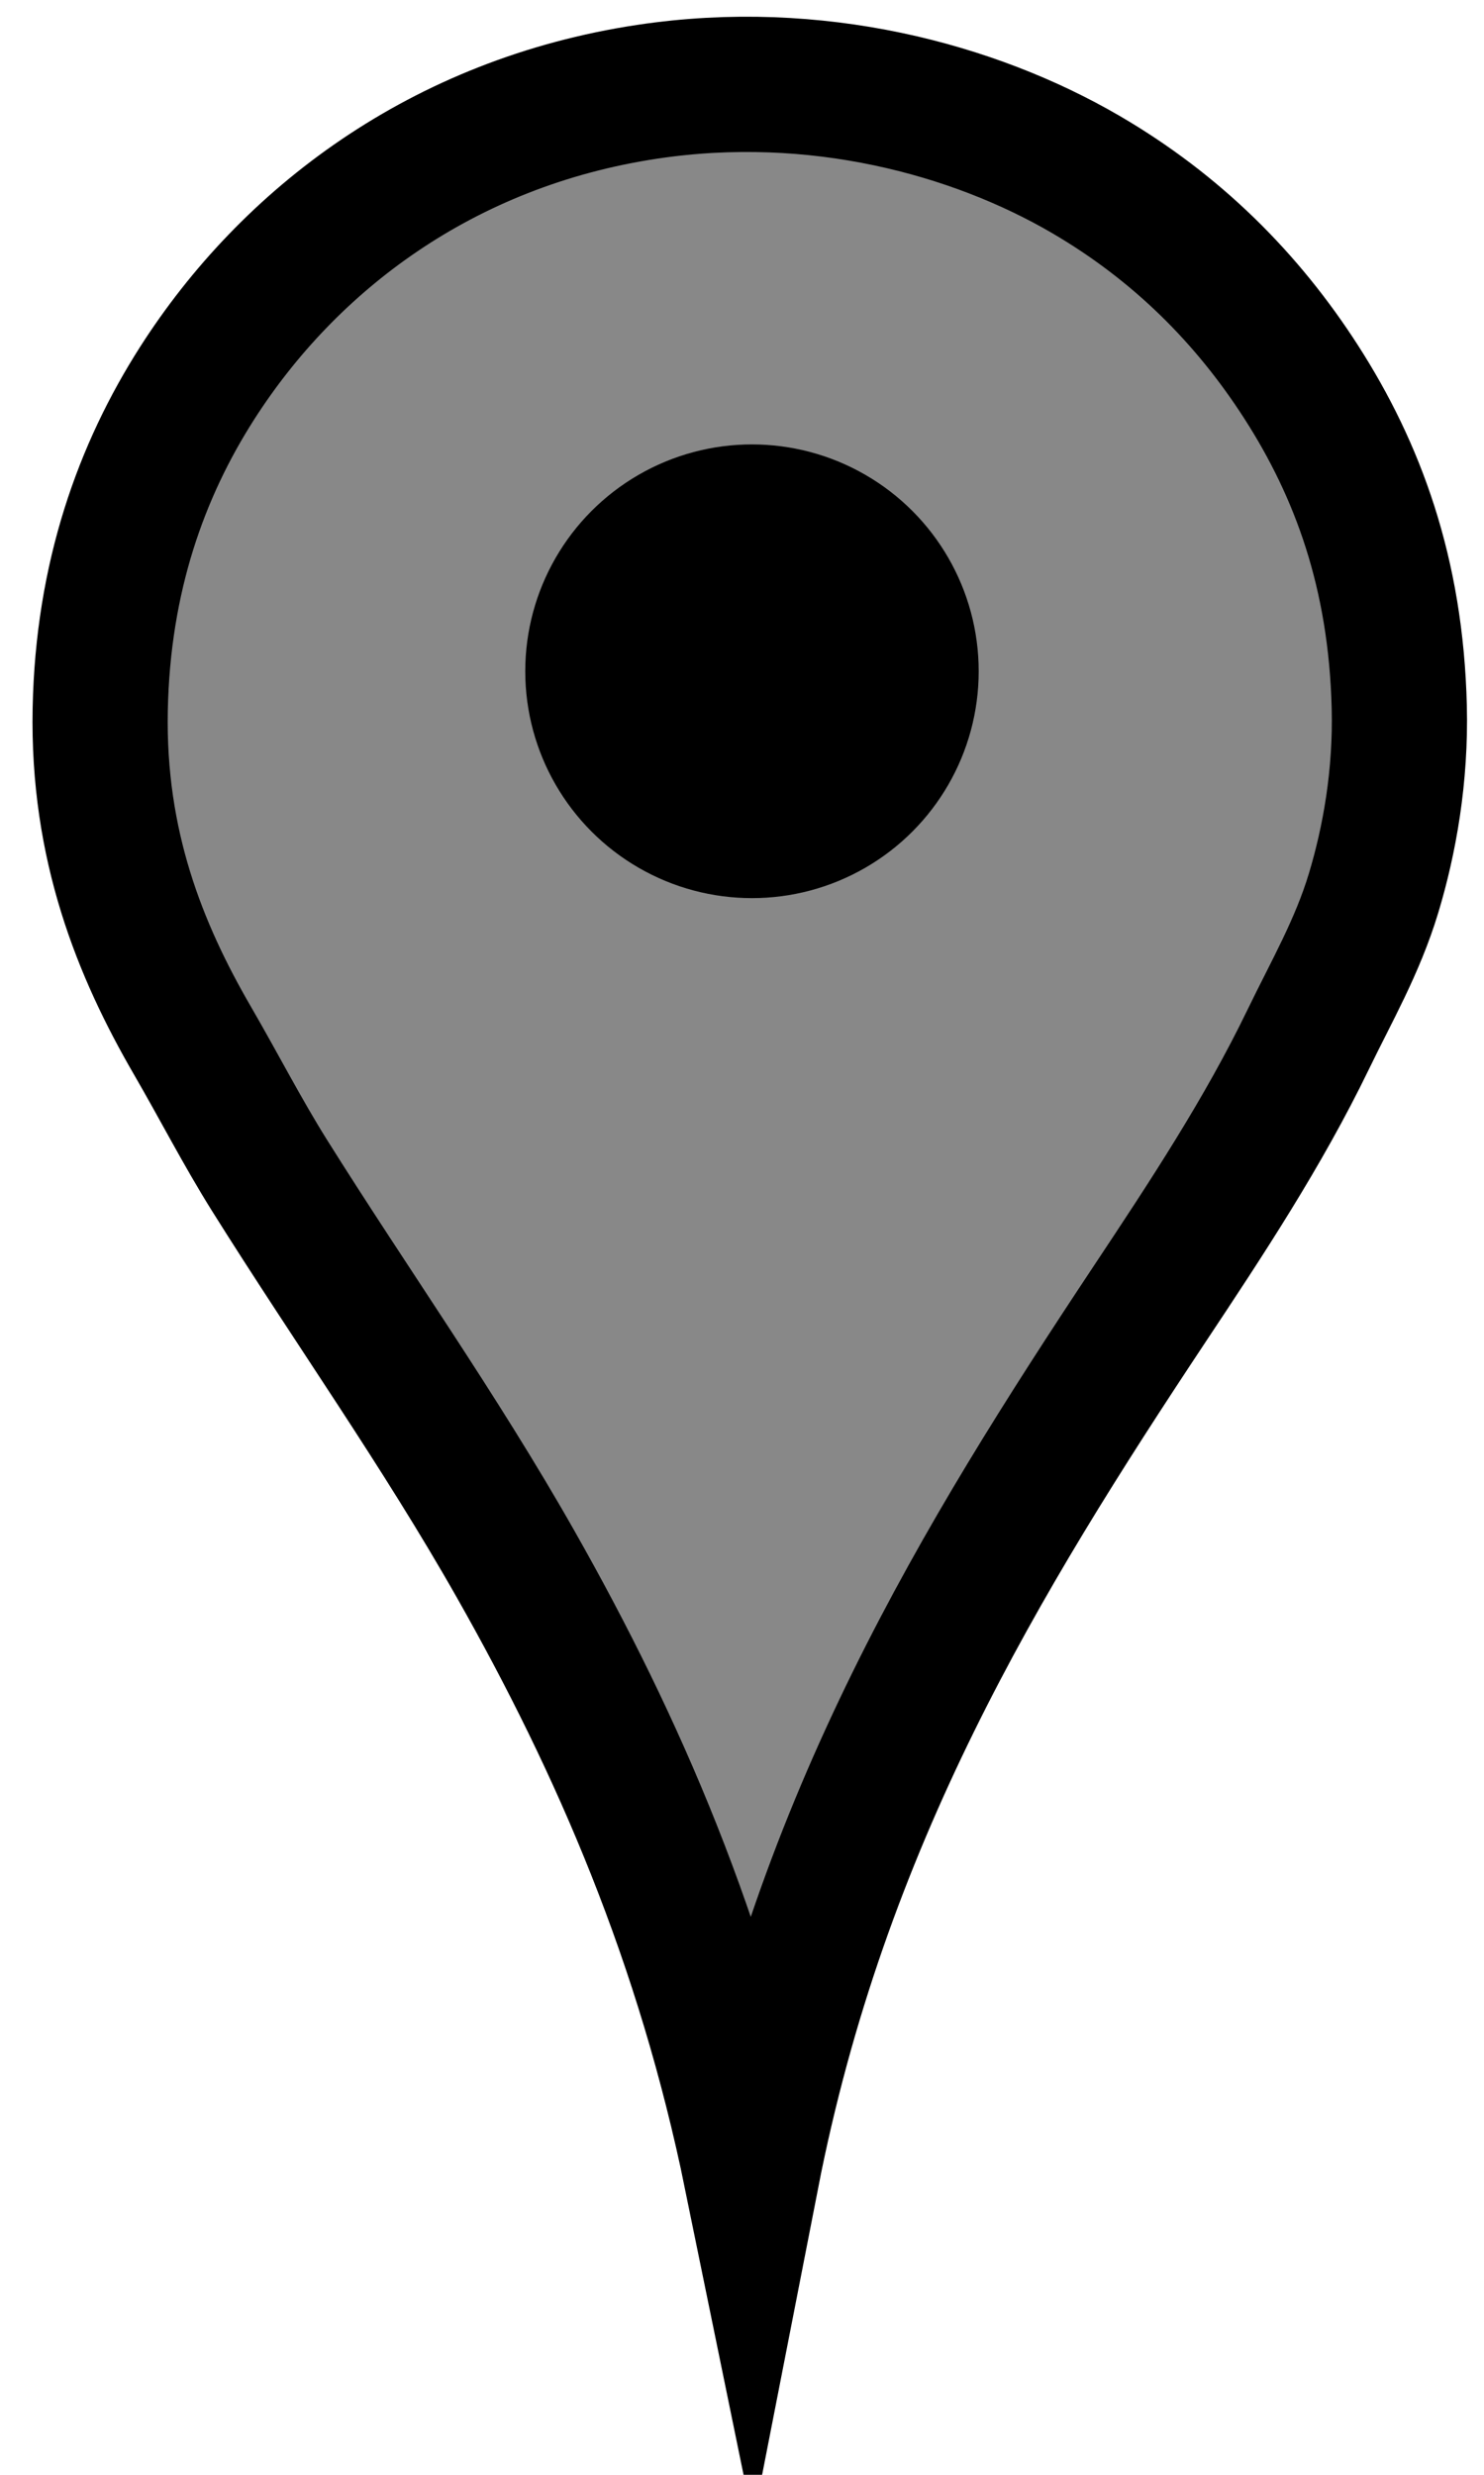 <?xml version="1.0" encoding="UTF-8" standalone="no"?>
<svg
   xmlns:dc="http://purl.org/dc/elements/1.1/"
   xmlns:cc="http://creativecommons.org/ns#"
   xmlns:rdf="http://www.w3.org/1999/02/22-rdf-syntax-ns#"
   xmlns:svg="http://www.w3.org/2000/svg"
   xmlns="http://www.w3.org/2000/svg"
   xmlns:sodipodi="http://sodipodi.sourceforge.net/DTD/sodipodi-0.dtd"
   xmlns:inkscape="http://www.inkscape.org/namespaces/inkscape"
   width="30"
   height="50"
   id="svg2"
   version="1.1"
   inkscape:version="0.48.4 r9939"
   sodipodi:docname="marker-icon-787878.svg">
  <defs
     id="defs14" />
  <sodipodi:namedview
     pagecolor="#ffffff"
     bordercolor="#666666"
     borderopacity="1"
     objecttolerance="10"
     gridtolerance="10"
     guidetolerance="10"
     inkscape:pageopacity="0"
     inkscape:pageshadow="2"
     inkscape:window-width="1267"
     inkscape:window-height="655"
     id="namedview12"
     showgrid="false"
     fit-margin-top="0"
     fit-margin-left="0"
     fit-margin-right="0"
     fit-margin-bottom="0"
     inkscape:zoom="8"
     inkscape:cx="-5.3125"
     inkscape:cy="29.659994"
     inkscape:window-x="0"
     inkscape:window-y="25"
     inkscape:window-maximized="0"
     inkscape:current-layer="svg2" />
  <title
     id="title4">marker</title>
  <path
     style="fill:#888888;fill-opacity:1;fill-rule:evenodd;stroke:#000000;stroke-width:2.733;stroke-miterlimit:10;stroke-dasharray:none"
     inkscape:connector-curvature="0"
     clip-rule="evenodd"
     stroke-miterlimit="10"
     d="M 15.192,43.972 C 14.219,39.222 12.504,35.269 10.426,31.606 8.885,28.888 7.099,26.38 5.447,23.745 4.896,22.865 4.42,21.936 3.89,21.023 2.831,19.198 1.972,17.081 2.026,14.336 2.079,11.653 2.86,9.502 3.985,7.742 5.835,4.849 8.934,2.476 13.092,1.853 c 3.4,-0.51 6.588,0.351 8.848,1.666 1.847,1.074 3.278,2.509 4.365,4.2 1.135,1.765 1.916,3.85 1.982,6.57 0.034,1.393 -0.196,2.684 -0.519,3.754 -0.327,1.083 -0.853,1.989 -1.321,2.957 -0.914,1.888 -2.059,3.619 -3.209,5.35 -3.424,5.157 -6.638,10.416 -8.046,17.622 z"
     id="svg_2" />
  <circle
     style="fill:#000000;fill-rule:evenodd"
     sodipodi:ry="183.33203"
     sodipodi:rx="183.33203"
     sodipodi:cy="740.047"
     sodipodi:cx="1080.546"
     d="m 1263.878,740.047 c 0,101.251 -82.081,183.332 -183.332,183.332 -101.251,0 -183.332,-82.081 -183.332,-183.332 0,-101.251 82.081,-183.332 183.332,-183.332 101.251,0 183.332,82.081 183.332,183.332 z"
     clip-rule="evenodd"
     cx="1080.546"
     cy="740.047"
     r="183.332"
     id="svg_4"
     transform="matrix(0.025,0,0,0.025,-11.812,-4.939)" />
</svg>

